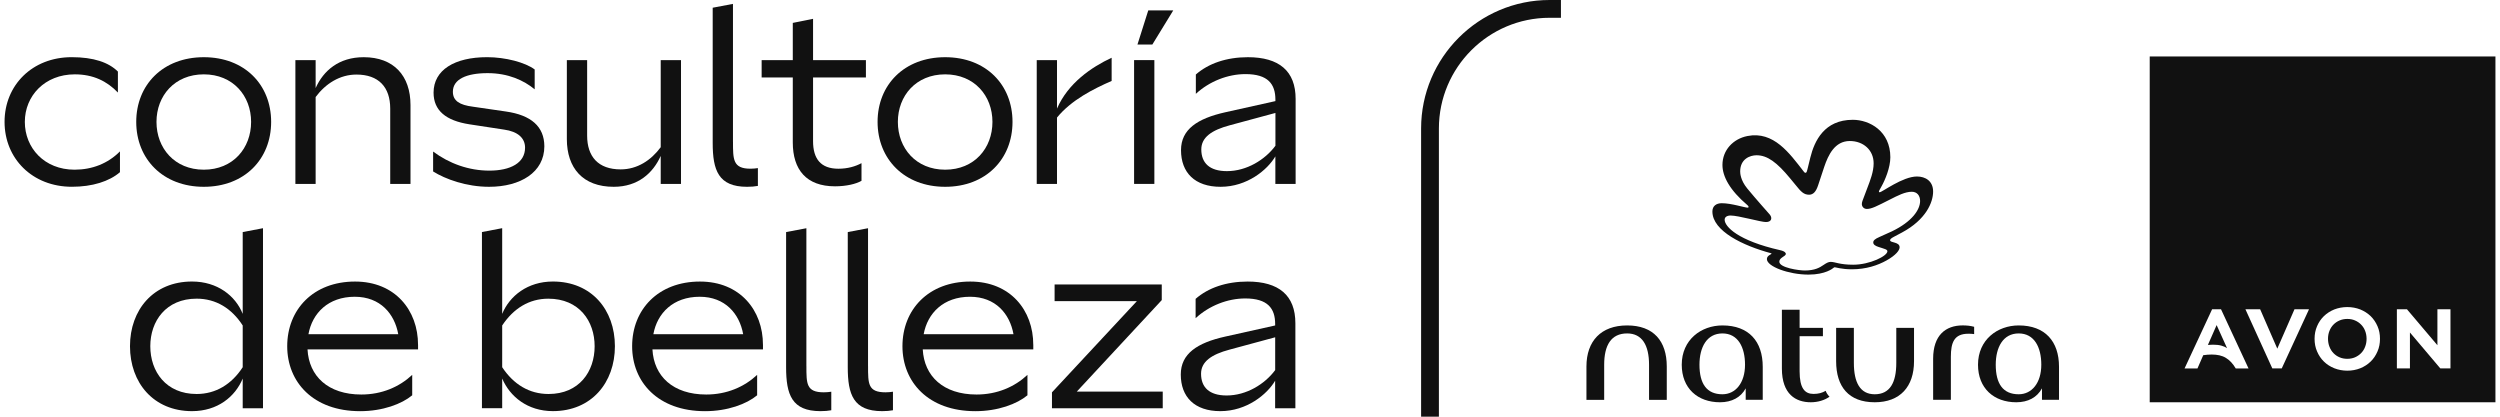 <svg width="192" height="32" viewBox="0 0 192 32" fill="none" xmlns="http://www.w3.org/2000/svg">
<path d="M5.724 13.032C3.409 13.032 1.907 11.364 1.907 9.361C1.907 7.359 3.444 5.71 5.745 5.71C7.147 5.71 8.21 6.225 9.055 7.108V5.497C8.348 4.791 7.188 4.391 5.504 4.391C2.482 4.391 0.35 6.542 0.35 9.359C0.35 12.175 2.482 14.344 5.522 14.344C7.094 14.344 8.395 13.93 9.213 13.223V11.627C8.288 12.558 7.081 13.032 5.724 13.032Z" fill="#111111"/>
<path d="M15.652 4.393C12.521 4.393 10.463 6.507 10.463 9.361C10.463 12.216 12.521 14.346 15.652 14.346C18.785 14.346 20.824 12.216 20.824 9.361C20.824 6.505 18.785 4.393 15.652 4.393ZM15.652 13.032C13.409 13.032 12.018 11.382 12.018 9.361C12.018 7.359 13.409 5.71 15.652 5.71C17.895 5.71 19.285 7.359 19.285 9.361C19.285 11.382 17.895 13.032 15.652 13.032Z" fill="#111111"/>
<path d="M27.932 4.393C26.023 4.393 24.836 5.429 24.241 6.764V4.616H22.686V14.124H24.241V7.45C25.003 6.428 26.097 5.726 27.374 5.726C29.079 5.726 29.969 6.69 29.969 8.34V14.124H31.526V8.064C31.526 5.821 30.247 4.393 27.932 4.393Z" fill="#111111"/>
<path d="M38.857 8.564L36.317 8.194C35.298 8.064 34.781 7.747 34.781 7.044C34.781 6.097 35.8 5.617 37.45 5.617C39.026 5.617 40.229 6.171 41.063 6.859V5.335C40.34 4.795 38.822 4.391 37.413 4.391C34.91 4.391 33.298 5.374 33.298 7.116C33.298 8.486 34.245 9.265 36.041 9.545L38.711 9.953C39.767 10.099 40.325 10.601 40.325 11.341C40.325 12.509 39.211 13.104 37.582 13.104C36.006 13.104 34.505 12.564 33.263 11.639V13.168C34.21 13.761 35.819 14.346 37.561 14.346C39.971 14.346 41.806 13.234 41.806 11.234C41.802 9.714 40.783 8.84 38.857 8.564Z" fill="#111111"/>
<path d="M50.743 4.616V11.306C50.004 12.307 48.947 13.009 47.668 13.009C45.944 13.009 45.092 12.029 45.092 10.414V4.616H43.534V10.676C43.534 12.9 44.758 14.346 47.131 14.346C49.001 14.346 50.152 13.291 50.743 11.975V14.126H52.301V4.616H50.743Z" fill="#111111"/>
<path d="M66.502 5.951V4.616H62.443V1.446L60.886 1.759V4.616H58.494V5.951H60.886V10.937C60.886 13.032 61.924 14.309 64.13 14.309C64.997 14.309 65.751 14.126 66.163 13.887V12.531C65.695 12.781 65.104 12.958 64.389 12.958C63.036 12.958 62.443 12.198 62.443 10.842V5.951H66.502Z" fill="#111111"/>
<path d="M72.589 4.393C69.456 4.393 67.398 6.507 67.398 9.361C67.398 12.216 69.456 14.346 72.589 14.346C75.72 14.346 77.761 12.216 77.761 9.361C77.761 6.505 75.72 4.393 72.589 4.393ZM72.589 13.032C70.346 13.032 68.956 11.382 68.956 9.361C68.956 7.359 70.346 5.71 72.589 5.71C74.832 5.71 76.22 7.359 76.22 9.361C76.22 11.382 74.832 13.032 72.589 13.032Z" fill="#111111"/>
<path d="M81.178 8.34V4.616H79.621V14.124H81.178V9.028C82.284 7.673 83.994 6.82 85.374 6.216V4.435C83.819 5.16 82.029 6.381 81.178 8.34Z" fill="#111111"/>
<path d="M87.098 4.616V14.124H88.655V4.616H87.098Z" fill="#111111"/>
<path d="M95.837 4.393C94.194 4.393 92.807 4.873 91.841 5.722V7.207C92.882 6.245 94.299 5.691 95.652 5.691C97.376 5.691 97.951 6.451 97.951 7.654V7.765L94.113 8.62C91.963 9.1 90.702 9.934 90.702 11.53C90.702 13.252 91.757 14.346 93.74 14.346C95.779 14.346 97.337 13.05 97.948 12.01V14.126H99.504V7.598C99.506 5.45 98.229 4.393 95.837 4.393ZM97.951 11.197C97.153 12.27 95.745 13.143 94.225 13.143C92.89 13.143 92.26 12.513 92.26 11.475C92.26 10.548 93.057 9.992 94.449 9.621L97.953 8.674V11.197H97.951Z" fill="#111111"/>
<path d="M58.206 12.91V14.278C57.965 14.323 57.691 14.346 57.374 14.346C56.272 14.346 55.611 14.027 55.227 13.446C54.844 12.867 54.735 12.023 54.735 10.976V0.593L56.292 0.299V10.88H56.294C56.294 12.235 56.28 12.956 57.633 12.956C57.85 12.956 58.037 12.937 58.206 12.91Z" fill="#111111"/>
<path d="M88.501 3.419H87.357L88.187 0.797H90.107L88.501 3.419Z" fill="#111111"/>
<path d="M18.64 17.823V24.105C18.084 22.715 16.694 21.621 14.748 21.621C11.784 21.621 9.983 23.79 9.983 26.589C9.983 29.386 11.782 31.576 14.748 31.576C16.713 31.576 18.066 30.461 18.64 29.073V31.353H20.198V17.526L18.64 17.823ZM18.64 28.202C17.788 29.518 16.564 30.259 15.102 30.259C12.746 30.259 11.543 28.535 11.543 26.589C11.543 24.661 12.746 22.937 15.102 22.937C16.583 22.937 17.79 23.679 18.64 24.995V28.202Z" fill="#111111"/>
<path d="M32.105 26.478C32.105 23.829 30.344 21.623 27.267 21.623C24.06 21.623 22.058 23.773 22.058 26.591C22.058 29.335 24.041 31.578 27.656 31.578C29.396 31.578 30.859 31.024 31.658 30.358V28.791C30.678 29.707 29.337 30.299 27.751 30.299C25.192 30.299 23.726 28.89 23.617 26.834H32.107V26.478H32.105ZM23.689 25.664C23.983 24.049 25.209 22.791 27.248 22.791C29.211 22.791 30.305 24.107 30.585 25.664H23.689Z" fill="#111111"/>
<path d="M42.461 21.621C40.533 21.621 39.143 22.715 38.568 24.105V17.524L37.013 17.821V31.351H38.568V29.071C39.162 30.459 40.517 31.574 42.461 31.574C45.427 31.574 47.225 29.384 47.225 26.587C47.223 23.79 45.427 21.621 42.461 21.621ZM42.128 30.259C40.645 30.259 39.44 29.518 38.568 28.202V24.997C39.44 23.681 40.645 22.939 42.109 22.939C44.48 22.939 45.668 24.663 45.668 26.591C45.668 28.535 44.482 30.259 42.128 30.259Z" fill="#111111"/>
<path d="M82.698 30.074L89.223 23.048V21.846H80.993V23.125H87.314L80.791 30.132V31.355H89.298V30.076H82.698V30.074Z" fill="#111111"/>
<path d="M58.595 26.478C58.595 23.829 56.834 21.623 53.757 21.623C50.55 21.623 48.548 23.773 48.548 26.591C48.548 29.335 50.531 31.578 54.146 31.578C55.887 31.578 57.349 31.024 58.148 30.358V28.791C57.168 29.707 55.827 30.299 54.241 30.299C51.683 30.299 50.216 28.89 50.107 26.834H58.597V26.478H58.595ZM50.179 25.664C50.474 24.049 51.699 22.791 53.738 22.791C55.701 22.791 56.795 24.107 57.075 25.664H50.179Z" fill="#111111"/>
<path d="M79.355 26.478C79.355 23.829 77.594 21.623 74.517 21.623C71.31 21.623 69.308 23.773 69.308 26.591C69.308 29.335 71.291 31.578 74.906 31.578C76.647 31.578 78.109 31.024 78.908 30.358V28.791C77.928 29.707 76.587 30.299 75.001 30.299C72.443 30.299 70.976 28.89 70.867 26.834H79.357V26.478H79.355ZM70.939 25.664C71.234 24.049 72.459 22.791 74.498 22.791C76.461 22.791 77.555 24.107 77.835 25.664H70.939Z" fill="#111111"/>
<path d="M95.819 21.623C94.175 21.623 92.789 22.103 91.823 22.952V24.437C92.863 23.475 94.28 22.921 95.633 22.921C97.357 22.921 97.932 23.681 97.932 24.884V24.995L94.095 25.85C91.944 26.33 90.684 27.164 90.684 28.76C90.684 30.482 91.738 31.576 93.722 31.576C95.761 31.576 97.318 30.28 97.93 29.24V31.355H99.485V24.828C99.487 22.68 98.21 21.623 95.819 21.623ZM97.932 28.426C97.135 29.5 95.726 30.373 94.206 30.373C92.871 30.373 92.241 29.742 92.241 28.704C92.241 27.777 93.038 27.221 94.43 26.851L97.934 25.903V28.426H97.932Z" fill="#111111"/>
<path d="M68.579 30.084V31.508C68.338 31.553 68.064 31.576 67.747 31.576C66.645 31.576 65.984 31.256 65.6 30.676C65.217 30.097 65.108 29.252 65.108 28.206V17.823L66.665 17.528V28.109H66.667C66.667 29.465 66.653 30.13 68.006 30.13C68.222 30.128 68.41 30.111 68.579 30.084Z" fill="#111111"/>
<path d="M63.843 30.084V31.508C63.602 31.553 63.328 31.576 63.011 31.576C61.909 31.576 61.248 31.256 60.865 30.676C60.482 30.097 60.373 29.252 60.373 28.206V17.823L61.93 17.528V28.109H61.932C61.932 29.465 61.918 30.13 63.271 30.13C63.487 30.128 63.675 30.111 63.843 30.084Z" fill="#111111"/>
<path d="M170.237 24.966L169.567 26.49C169.71 26.478 169.837 26.472 169.957 26.472C170.202 26.472 170.416 26.494 170.591 26.542C170.77 26.589 170.919 26.655 171.038 26.739L170.237 24.966ZM181.639 25.403C181.567 25.219 181.464 25.061 181.328 24.925C181.199 24.793 181.048 24.69 180.863 24.61C180.69 24.534 180.492 24.494 180.276 24.494C180.056 24.494 179.856 24.535 179.683 24.61C179.497 24.688 179.347 24.793 179.217 24.925C179.087 25.055 178.984 25.213 178.906 25.407C178.83 25.596 178.793 25.8 178.793 26.014C178.793 26.231 178.83 26.439 178.906 26.634C178.982 26.83 179.085 26.989 179.217 27.125C179.349 27.261 179.506 27.368 179.683 27.442C179.856 27.518 180.058 27.557 180.276 27.557C180.492 27.557 180.69 27.516 180.863 27.442C181.038 27.366 181.197 27.259 181.328 27.125C181.464 26.987 181.572 26.822 181.639 26.637C181.716 26.447 181.753 26.237 181.753 26.014C181.751 25.798 181.714 25.594 181.639 25.403ZM181.639 25.403C181.567 25.219 181.464 25.061 181.328 24.925C181.199 24.793 181.048 24.69 180.863 24.61C180.69 24.534 180.492 24.494 180.276 24.494C180.056 24.494 179.856 24.535 179.683 24.61C179.497 24.688 179.347 24.793 179.217 24.925C179.087 25.055 178.984 25.213 178.906 25.407C178.83 25.596 178.793 25.8 178.793 26.014C178.793 26.231 178.83 26.439 178.906 26.634C178.982 26.83 179.085 26.989 179.217 27.125C179.349 27.261 179.506 27.368 179.683 27.442C179.856 27.518 180.058 27.557 180.276 27.557C180.492 27.557 180.69 27.516 180.863 27.442C181.038 27.366 181.197 27.259 181.328 27.125C181.464 26.987 181.572 26.822 181.639 26.637C181.716 26.447 181.753 26.237 181.753 26.014C181.751 25.798 181.714 25.594 181.639 25.403ZM165.098 4.338V30.894H191.65V4.338H165.098ZM171.705 28.299C171.596 28.113 171.481 27.953 171.355 27.819C171.23 27.685 171.096 27.576 170.947 27.485C170.797 27.392 170.632 27.331 170.453 27.289C170.274 27.248 170.074 27.228 169.86 27.228C169.757 27.228 169.654 27.232 169.545 27.24C169.44 27.246 169.324 27.259 169.209 27.279L168.764 28.299H167.773L169.889 23.753H170.575L172.688 28.299H171.705ZM177.304 23.815L175.238 28.294H174.515L174.503 28.27L172.449 23.753H173.58L174.896 26.776L176.216 23.753H177.328L177.304 23.815ZM182.591 26.991C182.461 27.294 182.286 27.557 182.066 27.767C181.845 27.983 181.578 28.157 181.271 28.282C180.96 28.406 180.624 28.468 180.274 28.468C179.92 28.468 179.582 28.404 179.275 28.282C178.964 28.157 178.696 27.983 178.476 27.767C178.255 27.553 178.08 27.294 177.951 26.991C177.821 26.698 177.759 26.371 177.759 26.018C177.759 25.67 177.823 25.345 177.951 25.05C178.08 24.748 178.253 24.496 178.476 24.278C178.698 24.064 178.966 23.891 179.275 23.765C179.584 23.646 179.92 23.582 180.274 23.582C180.622 23.582 180.96 23.646 181.267 23.765C181.576 23.891 181.841 24.064 182.066 24.278C182.288 24.498 182.461 24.75 182.591 25.05C182.721 25.345 182.783 25.67 182.783 26.018C182.783 26.371 182.721 26.698 182.591 26.991ZM188.196 28.294H187.423L187.407 28.282L185.083 25.535V28.294H184.08V23.753H184.857L184.869 23.769L187.193 26.513V23.753H188.196V28.294ZM181.326 24.925C181.197 24.793 181.046 24.69 180.861 24.61C180.688 24.534 180.49 24.494 180.274 24.494C180.053 24.494 179.854 24.535 179.681 24.61C179.495 24.688 179.345 24.793 179.215 24.925C179.085 25.055 178.982 25.213 178.904 25.407C178.828 25.596 178.791 25.8 178.791 26.014C178.791 26.231 178.828 26.439 178.904 26.634C178.98 26.83 179.083 26.989 179.215 27.125C179.347 27.261 179.504 27.368 179.681 27.442C179.854 27.518 180.056 27.557 180.274 27.557C180.49 27.557 180.688 27.516 180.861 27.442C181.036 27.366 181.195 27.259 181.326 27.125C181.462 26.987 181.569 26.822 181.637 26.637C181.714 26.447 181.751 26.237 181.751 26.014C181.751 25.8 181.714 25.596 181.637 25.405C181.565 25.219 181.462 25.061 181.326 24.925Z" fill="#111111"/>
<path d="M124.964 24.993C122.962 24.993 121.839 26.194 121.839 28.144V30.709H123.201V28.01C123.201 26.515 123.734 25.607 124.964 25.607C126.113 25.607 126.647 26.515 126.647 28.01V30.709H128.008V28.144C128.008 26.194 126.995 24.993 124.964 24.993Z" fill="#111111"/>
<path d="M132.282 24.993C130.653 24.993 129.158 26.089 129.158 28.01C129.158 29.827 130.385 30.894 132.095 30.894C133.003 30.894 133.697 30.519 134.07 29.825V30.706H135.378V28.169C135.38 26.22 134.311 24.993 132.282 24.993ZM132.282 30.28C131.081 30.28 130.519 29.479 130.519 28.01C130.519 26.676 131.079 25.607 132.282 25.607C133.483 25.607 134.018 26.676 134.018 28.01C134.018 29.399 133.296 30.28 132.282 30.28Z" fill="#111111"/>
<path d="M145.635 27.876C145.635 29.372 145.155 30.28 143.979 30.28C142.857 30.28 142.377 29.372 142.377 27.876V25.178H141.015V27.742C141.015 29.693 141.977 30.894 143.979 30.894C145.93 30.894 146.997 29.693 146.997 27.742V25.178H145.635V27.876Z" fill="#111111"/>
<path d="M155.036 24.993C153.407 24.993 151.911 26.089 151.911 28.01C151.911 29.827 153.139 30.894 154.849 30.894C155.757 30.894 156.451 30.519 156.824 29.825V30.706H158.132V28.169C158.134 26.22 157.065 24.993 155.036 24.993ZM155.036 30.28C153.835 30.28 153.273 29.479 153.273 28.01C153.273 26.676 153.833 25.607 155.036 25.607C156.239 25.607 156.772 26.676 156.772 28.01C156.772 29.399 156.051 30.28 155.036 30.28Z" fill="#111111"/>
<path d="M148.465 27.555V30.706H149.827V27.394C149.827 26.325 150.068 25.631 151.162 25.631C151.296 25.631 151.456 25.631 151.615 25.658V25.098C151.32 25.017 151.028 24.991 150.733 24.991C149.427 24.993 148.465 25.741 148.465 27.555Z" fill="#111111"/>
<path d="M139.279 30.253C138.612 30.253 138.21 29.827 138.21 28.517V25.819H140V25.178H138.21V23.79H136.849V28.303C136.849 30.278 137.918 30.894 139.065 30.894C139.625 30.894 140.134 30.733 140.507 30.468C140.373 30.334 140.266 30.173 140.212 30.014C139.946 30.173 139.652 30.253 139.279 30.253Z" fill="#111111"/>
<path d="M145.178 12.078C145.178 12.865 144.779 13.819 144.496 14.323C144.34 14.604 144.301 14.667 144.301 14.711C144.301 14.742 144.319 14.766 144.356 14.766C144.546 14.766 146.119 13.555 147.223 13.555C147.87 13.555 148.463 13.899 148.463 14.711C148.463 15.545 147.911 16.871 146.074 17.856C145.942 17.926 145.666 18.072 145.473 18.175C145.225 18.307 145.16 18.371 145.16 18.453C145.16 18.661 145.891 18.562 145.891 18.991C145.891 19.219 145.613 19.596 144.882 20.004C144.214 20.377 143.324 20.682 142.22 20.682C141.434 20.682 140.993 20.527 140.908 20.527C140.875 20.527 140.851 20.538 140.816 20.569C140.77 20.608 140.206 21.09 138.894 21.09C137.386 21.09 135.697 20.472 135.697 19.897C135.697 19.617 136.051 19.539 136.051 19.479C136.051 19.454 136.01 19.446 135.992 19.442C133.887 18.873 131.512 17.753 131.512 16.241C131.512 15.823 131.806 15.607 132.233 15.607C132.972 15.607 133.996 15.948 134.218 15.948C134.272 15.948 134.292 15.92 134.292 15.889C134.292 15.848 134.259 15.802 134.196 15.749C132.846 14.604 132.284 13.549 132.284 12.667C132.284 11.526 133.108 10.663 134.202 10.447C136.218 10.049 137.434 11.771 138.509 13.153C138.54 13.193 138.593 13.273 138.661 13.273C138.743 13.273 138.764 13.193 138.84 12.89C138.914 12.587 138.937 12.492 139.032 12.105C139.347 10.826 140.105 9.201 142.294 9.201C143.584 9.199 145.178 10.072 145.178 12.078ZM138.939 14.954C138.531 14.954 138.317 14.725 137.901 14.206C137.835 14.124 137.547 13.775 137.473 13.687C136.468 12.472 135.736 11.924 134.904 11.924C134.402 11.924 133.646 12.206 133.646 13.166C133.646 13.291 133.662 13.829 134.183 14.468C134.849 15.279 135.81 16.352 135.897 16.453C135.988 16.556 136.035 16.665 136.033 16.762C136.033 16.816 136.016 17.052 135.615 17.052C135.223 17.052 133.51 16.552 132.91 16.552C132.632 16.552 132.453 16.672 132.453 16.875C132.453 17.403 133.481 18.484 136.713 19.213C137.118 19.304 137.153 19.45 137.153 19.5C137.153 19.689 136.651 19.776 136.651 20.097C136.651 20.566 138.169 20.774 138.606 20.774C139.38 20.774 139.761 20.548 140.049 20.348C140.297 20.179 140.437 20.113 140.601 20.113C140.947 20.113 141.273 20.33 142.325 20.33C143.607 20.33 144.952 19.66 144.952 19.298C144.952 19.155 144.739 19.118 144.262 18.962C144.01 18.88 143.866 18.776 143.866 18.62C143.866 18.472 143.988 18.352 144.35 18.196C144.737 18.027 145.013 17.903 145.3 17.767C146.857 17.017 147.46 16.101 147.464 15.44C147.466 15.015 147.223 14.727 146.826 14.727C146.303 14.727 145.728 15.03 145.168 15.314C144.119 15.845 143.738 16.047 143.372 16.047C143.112 16.047 142.991 15.825 142.989 15.693C142.989 15.617 143.001 15.53 143.034 15.436C143.17 15.069 143.265 14.824 143.413 14.432C143.631 13.856 143.895 13.197 143.895 12.544C143.895 11.524 143.104 10.83 142.064 10.83C140.9 10.83 140.404 11.926 140.107 12.797C140.027 13.036 139.72 13.963 139.627 14.243C139.466 14.727 139.25 14.954 138.939 14.954Z" fill="#111111"/>
<path d="M119.88 1.366V0H119.009C113.567 0 109.141 4.426 109.141 9.866V32H110.507V9.866C110.507 5.178 114.319 1.366 119.007 1.366H119.88Z" fill="#111111"/>
</svg>
